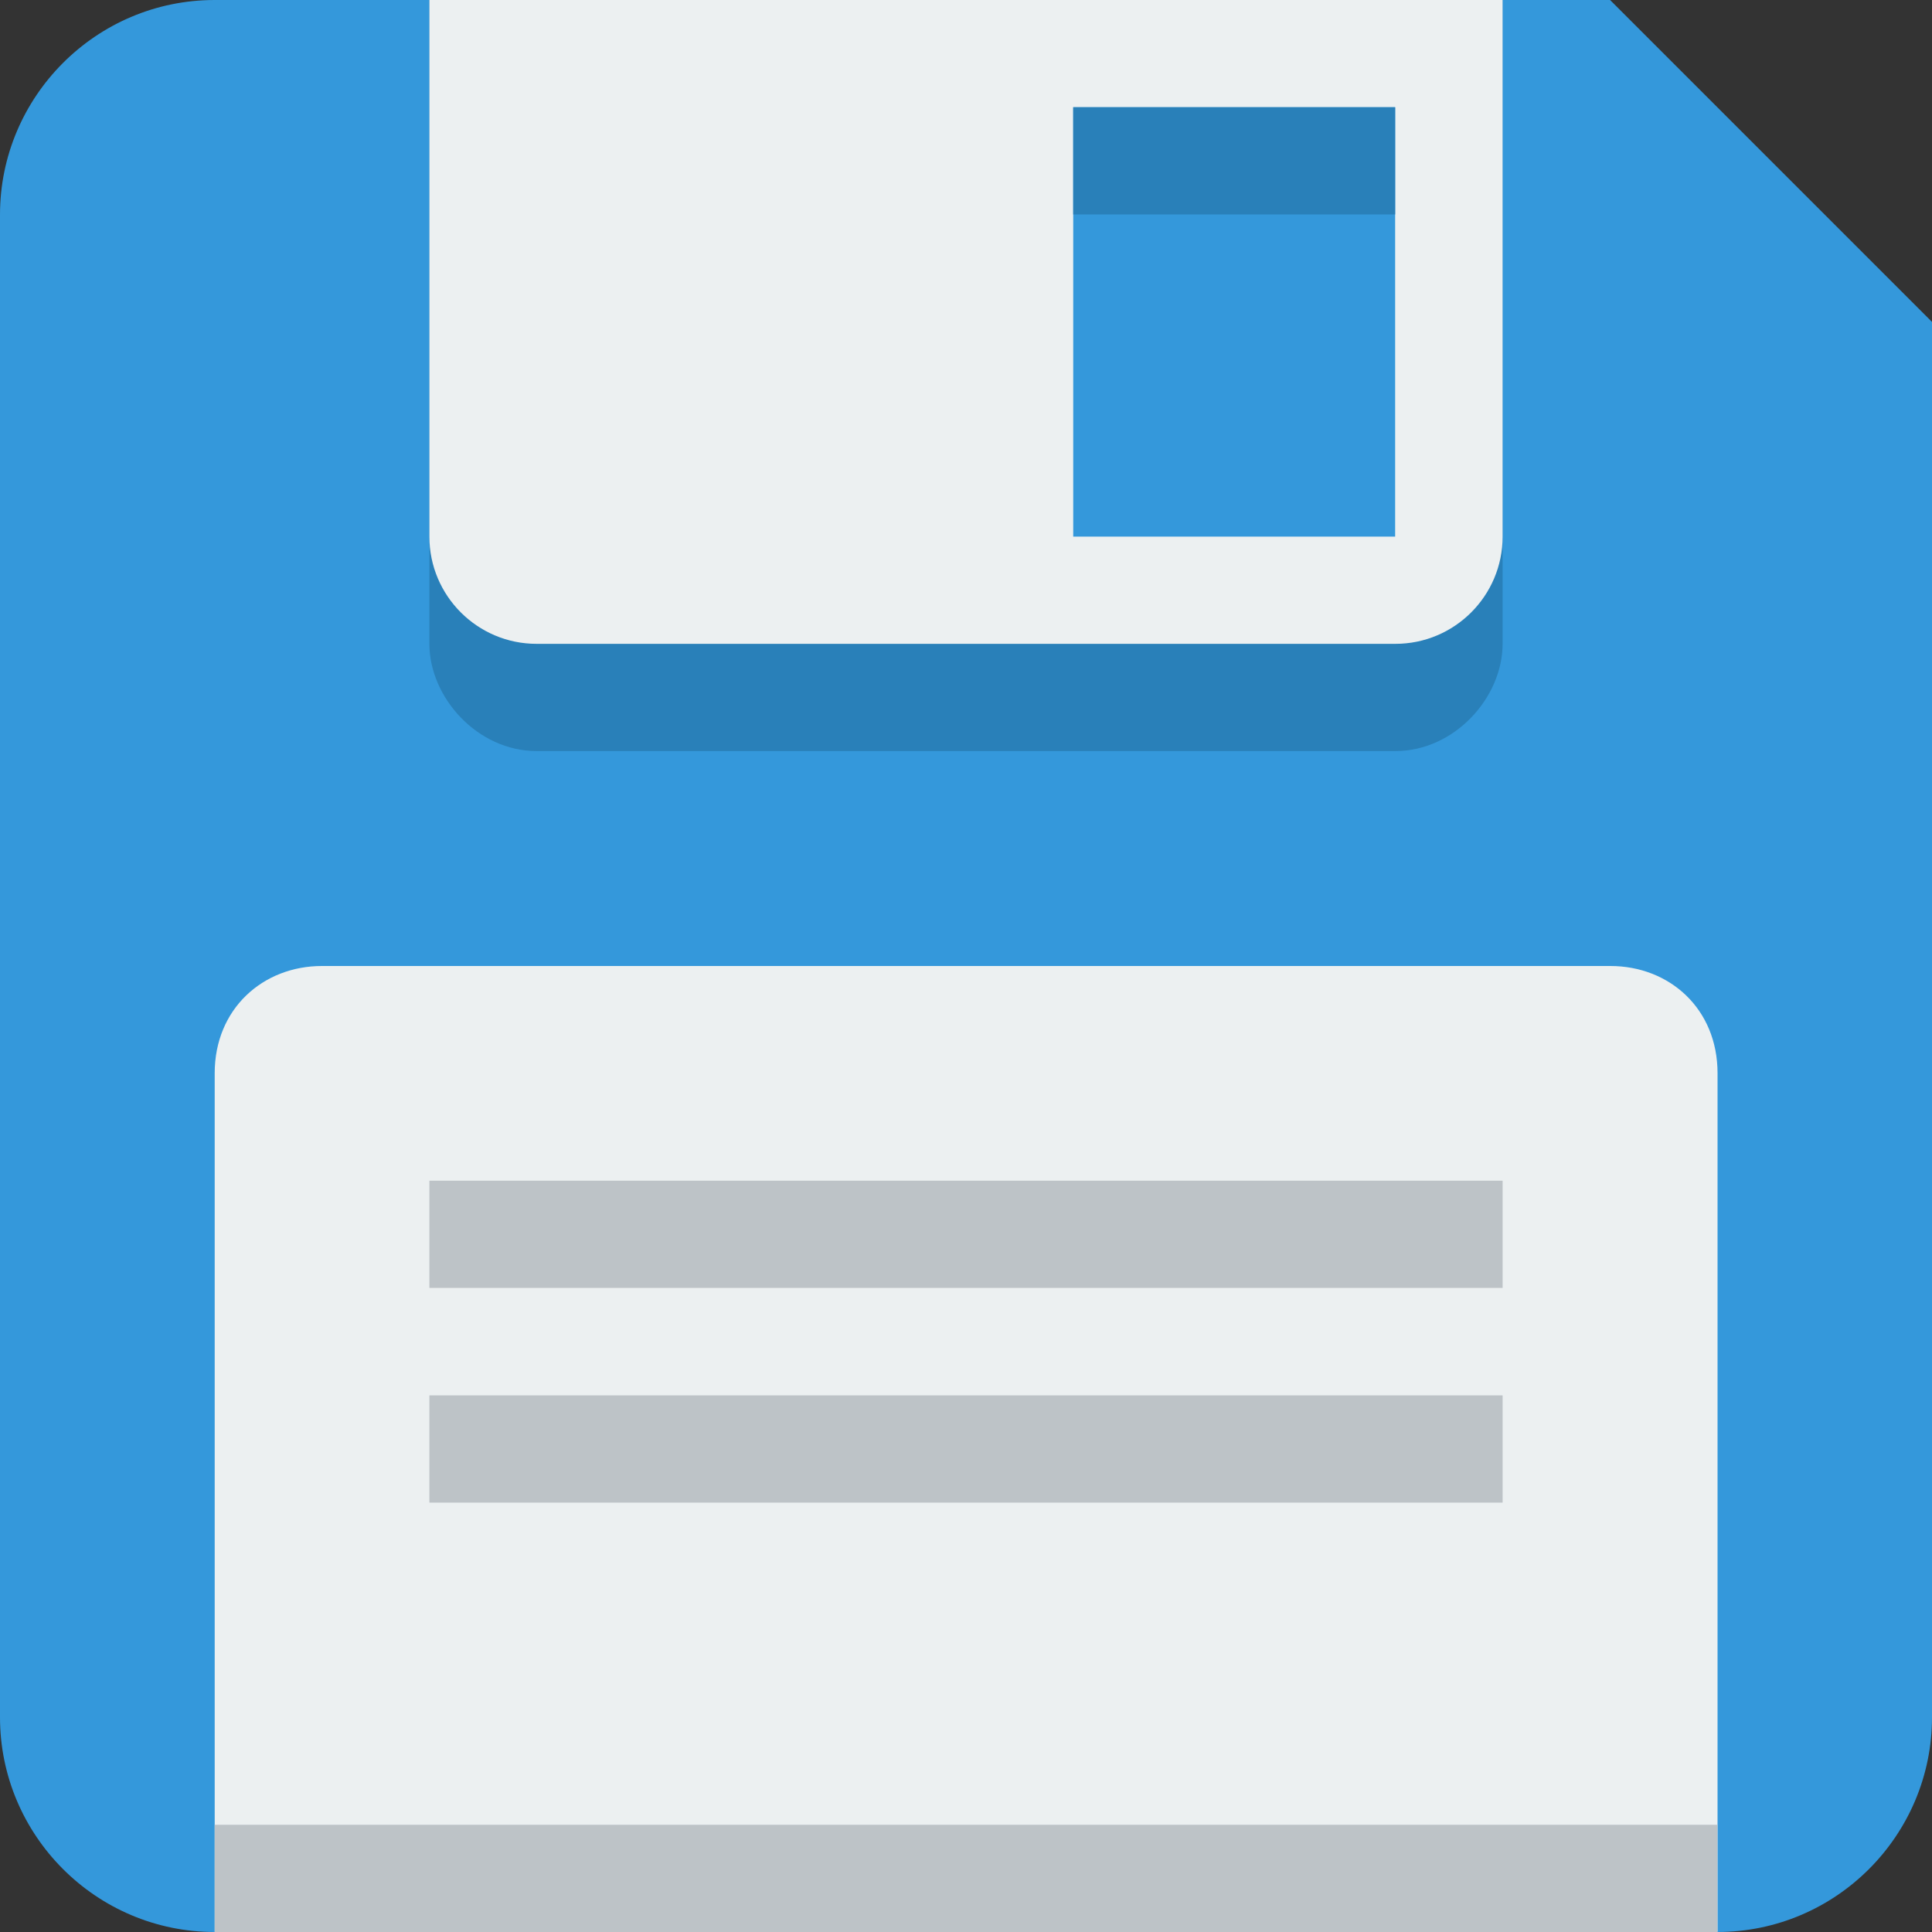 <svg xmlns="http://www.w3.org/2000/svg" xml:space="preserve" id="Layer_1" x="0" y="0" style="enable-background:new 0 0 800 800" version="1.1" viewBox="0 0 800 800"><rect x="0" y="0" width="800" height="800" fill="#333333" stroke="none"/><style>.st0{fill:#3498db}.st1{fill:#2980b9}.st2{fill:#ecf0f1}.st3{fill:#bdc3c7}</style><path d="M88.9 0C39.8 0 0 40 0 88.9v622.2C0 760 39.8 800 88.9 800H711.1c49.1 0 88.9-40 88.9-88.9V133.3L666.7 0H88.9z" class="st0"/><path d="M177.8 0V266.6c0 22.2 19.9 44.4 44.4 44.4h355.6c24.5 0 44.4-22.2 44.4-44.4V0H177.8z" class="st1"/><path d="M177.8 0v222.2c0 24.5 19.9 44.4 44.4 44.4h355.6c24.5 0 44.4-19.9 44.4-44.4V0H177.8zM133.3 400c-24.5 0-44.4 17.8-44.4 44.4v355.5h622.3V444.4c0-26.7-19.9-44.4-44.4-44.4H133.3z" class="st2"/><path d="M88.9 755.6h622.2V800H88.9zM177.8 488.9h444.4v44.4H177.8zM177.8 577.8h444.4v44.4H177.8z" class="st3"/><path d="M444.4 44.4h133.3v177.8H444.4z" class="st0"/><path d="M444.4 44.4h133.3v44.4H444.4z" class="st1"/></svg>